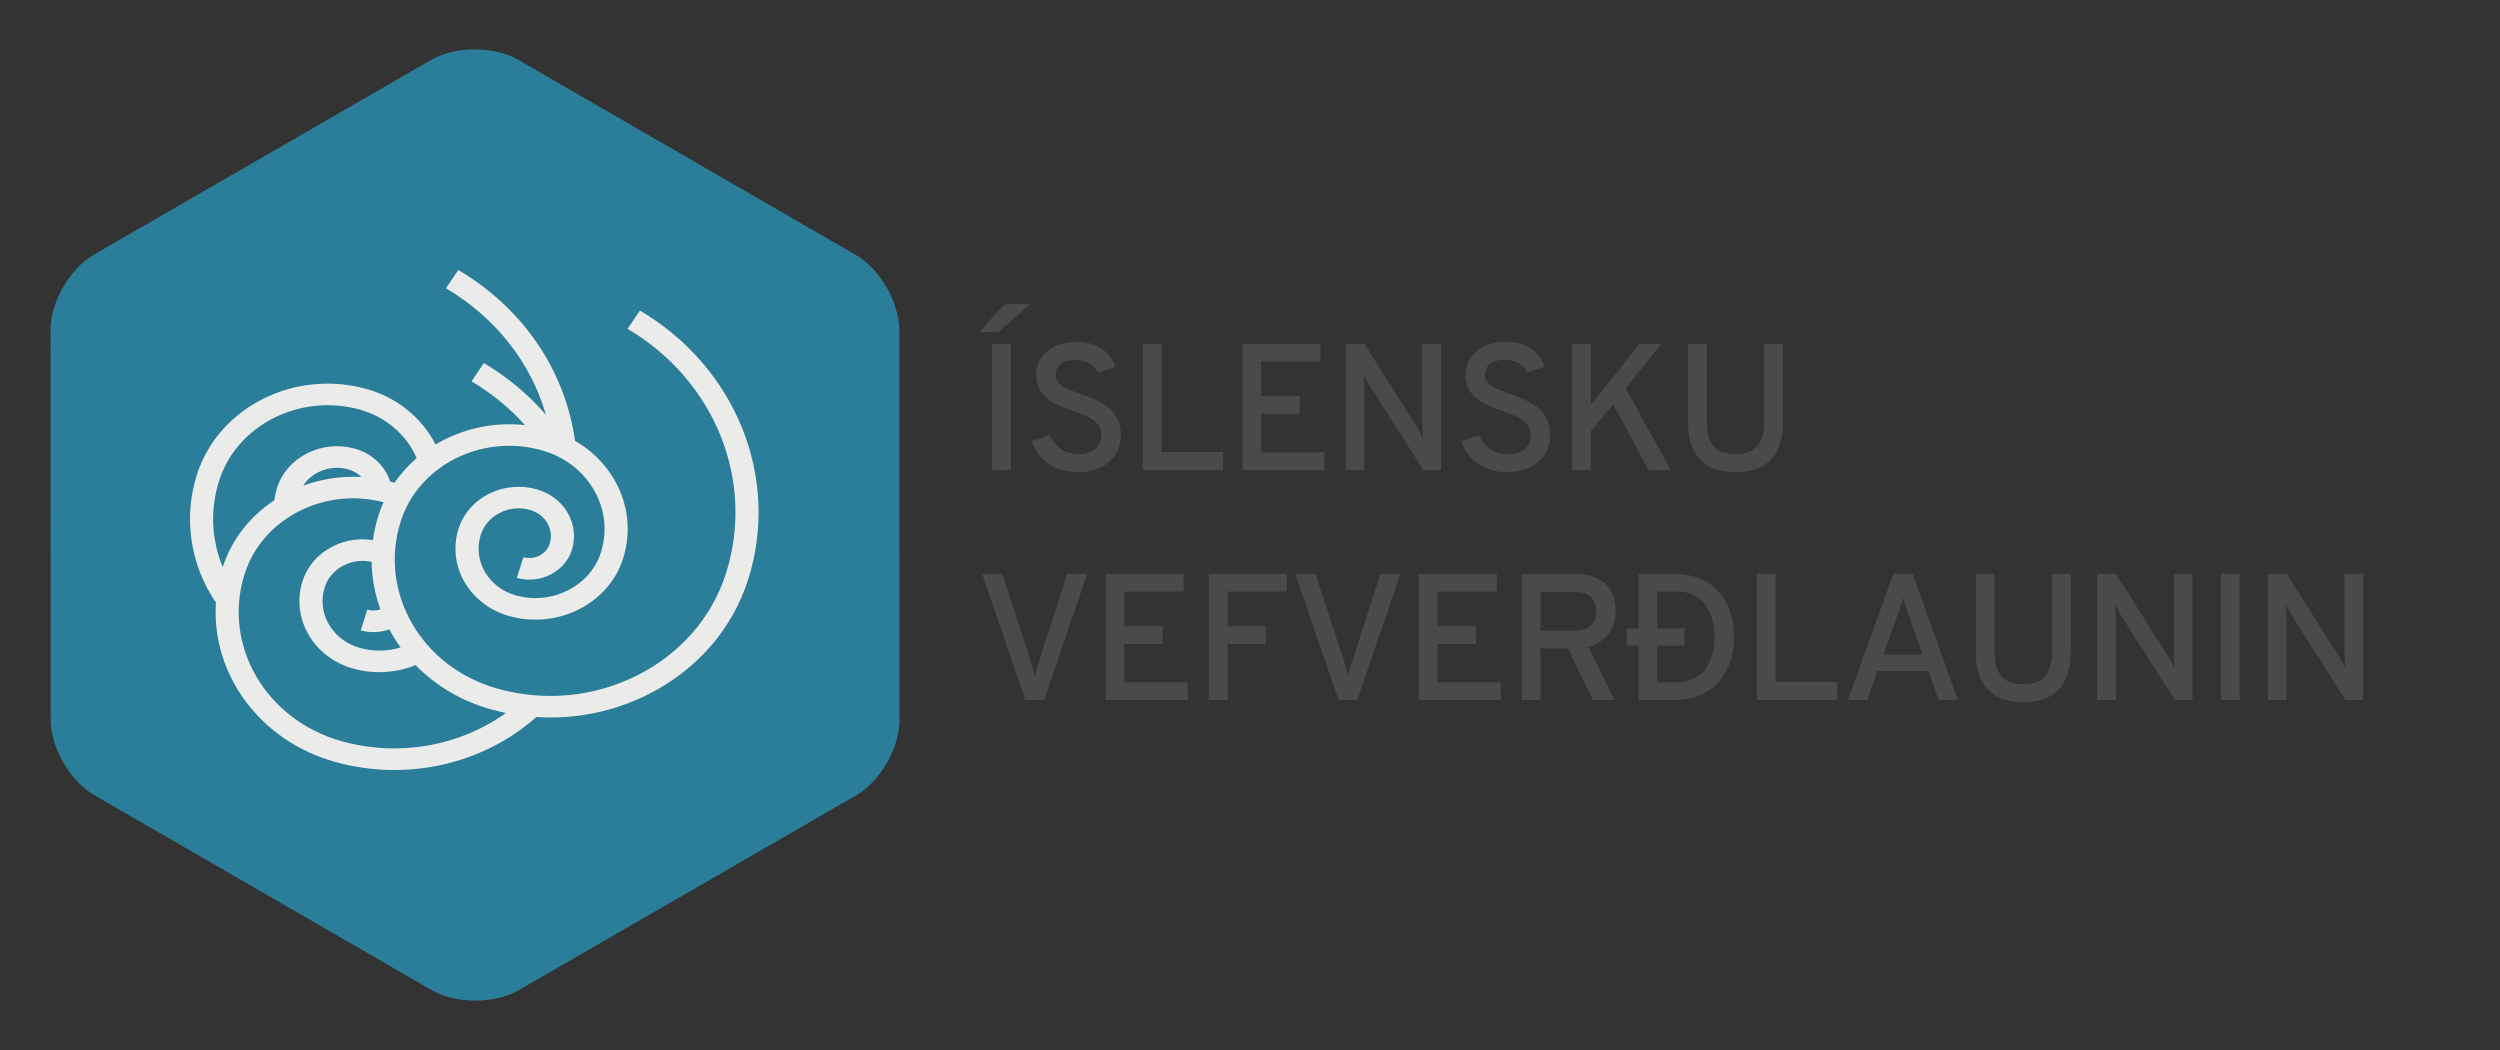 <svg class="svg-type-awards" viewBox="0 0 500 210" version="1.1" xmlns="http://www.w3.org/2000/svg" xmlns:xlink="http://www.w3.org/1999/xlink">
  <rect x="0" y="0" width="500" height="210" fill="#333333" stroke="none"/>
  <path class="hexagon" fill="#2B7E99" d="M179.893,144.067 C179.895,149.59 176.017,156.306 171.235,159.067 L103.706,198.055 C98.922,200.817 91.176,200.82 86.387,198.053 L18.804,158.993 C14.023,156.23 10.145,149.522 10.142,143.991 L10.107,65.933 C10.105,60.41 13.983,53.694 18.765,50.933 L86.294,11.945 C91.078,9.183 98.824,9.18 103.613,11.947 L171.196,51.007 C175.977,53.77 179.855,60.478 179.858,66.009 L179.893,144.067 Z"></path>
  <path class="logo-graphic" fill="#EBEBEA" d="M68.406,148.264 C53.142,144.04 44.406,129.02 48.93,114.776 C52.442,103.724 64.846,97.356 76.702,100.444 C76.326,101.284 75.99,102.152 75.706,103.048 C75.178,104.708 74.814,106.372 74.59,108.032 C71.838,107.6 69.034,108.02 66.546,109.28 C63.602,110.768 61.462,113.24 60.506,116.232 C58.142,123.676 62.706,131.524 70.682,133.732 C74.79,134.868 79.214,134.596 83.118,133.028 C87.09,137.092 92.25,140.228 98.298,141.9 C99.254,142.164 100.218,142.384 101.19,142.588 C91.942,149.228 79.81,151.416 68.406,148.264 M72.274,95.396 C68.238,95.172 64.278,95.788 60.638,97.132 C61.358,96.02 62.374,95.092 63.634,94.456 C65.49,93.516 67.626,93.308 69.654,93.868 C70.674,94.148 71.57,94.692 72.274,95.396 M43.814,96.164 C47.362,84.996 59.986,78.604 71.954,81.916 C77.13,83.348 81.33,86.952 83.326,91.62 C81.65,93.068 80.158,94.72 78.898,96.552 C78.722,96.5 78.554,96.44 78.382,96.396 C78.27,96.36 78.15,96.336 78.034,96.308 C77.026,93.18 74.37,90.668 70.966,89.732 C67.758,88.84 64.37,89.176 61.43,90.664 C58.486,92.152 56.342,94.62 55.39,97.616 C55.142,98.416 54.966,99.232 54.862,100.056 C50.082,103.216 46.354,107.816 44.538,113.436 C42.29,107.948 41.998,101.88 43.814,96.164 M80.126,129.492 C77.514,130.296 74.706,130.344 71.998,129.588 C66.466,128.06 63.302,122.62 64.938,117.456 C65.542,115.568 66.894,114.012 68.75,113.072 C70.47,112.2 72.434,111.964 74.326,112.38 C74.374,115.648 74.99,118.844 76.082,121.872 C75.262,122.144 74.346,122.184 73.466,121.944 L72.15,126.08 C74.074,126.608 76.074,126.512 77.862,125.868 C78.53,127.116 79.286,128.332 80.126,129.492 M127.982,62.116 L125.51,65.764 C142.982,76.06 151.078,96.176 145.194,114.684 C142.41,123.448 136.138,130.672 127.53,135.032 C118.918,139.392 109.006,140.36 99.618,137.76 C84.35,133.54 75.614,118.52 80.142,104.276 C83.686,93.112 96.31,86.72 108.274,90.032 C112.794,91.284 116.526,94.096 118.77,97.964 C121.018,101.828 121.518,106.28 120.178,110.492 C118.038,117.232 110.426,121.088 103.206,119.088 C97.674,117.56 94.51,112.12 96.15,106.96 C96.75,105.068 98.102,103.512 99.958,102.572 C101.814,101.628 103.954,101.42 105.974,101.984 C107.478,102.396 108.714,103.332 109.462,104.62 C110.21,105.9 110.378,107.38 109.926,108.78 C109.266,110.864 106.91,112.06 104.678,111.444 L103.362,115.58 C108.042,116.876 112.978,114.376 114.362,110.008 C115.158,107.5 114.862,104.856 113.53,102.56 C112.194,100.26 109.978,98.588 107.29,97.844 C104.082,96.956 100.694,97.288 97.754,98.776 C94.81,100.268 92.666,102.736 91.714,105.728 C89.35,113.172 93.914,121.02 101.894,123.228 C111.554,125.9 121.746,120.74 124.61,111.724 C126.302,106.4 125.674,100.784 122.838,95.904 C120.958,92.68 118.262,90.036 115.002,88.156 C113.042,74.036 104.53,61.588 91.654,54 L89.186,57.648 C99.106,63.496 106.17,72.516 109.182,82.948 C105.678,78.896 101.458,75.376 96.77,72.616 L94.306,76.264 C98.31,78.628 101.93,81.608 105.006,85.024 C98.606,84.32 92.306,85.788 87.102,88.904 C84.414,83.56 79.382,79.468 73.266,77.78 C58.854,73.792 43.65,81.492 39.378,94.94 C36.654,103.52 38.006,112.8 43.094,120.396 L43.198,120.34 C42.17,134.604 51.802,148.172 67.094,152.4 C81.318,156.336 96.562,152.888 107.27,143.404 C115.006,143.908 122.75,142.36 129.734,138.824 C139.43,133.916 146.494,125.776 149.626,115.912 C156.094,95.56 147.19,73.44 127.982,62.116"></path>
  <path class="title-1" fill="#4A4A4A" d="M198.428,94 L198.428,68.793 L202.172,68.793 L202.172,94 L198.428,94 Z M199.641,66.42 L195.826,66.42 L200.924,60.812 L206.039,60.812 L199.641,66.42 Z M219.594,74.523 C219.441,74.16 219.23,73.823 218.961,73.513 C218.691,73.202 218.363,72.933 217.977,72.704 C217.59,72.476 217.147,72.297 216.649,72.168 C216.151,72.039 215.598,71.975 214.988,71.975 C213.781,71.975 212.838,72.238 212.158,72.766 C211.479,73.293 211.139,74.037 211.139,74.998 C211.139,75.596 211.326,76.103 211.701,76.519 C212.076,76.935 212.568,77.301 213.178,77.617 C213.787,77.934 214.481,78.224 215.261,78.487 C216.04,78.751 216.837,79.038 217.651,79.349 C218.466,79.659 219.263,80.017 220.042,80.421 C220.821,80.825 221.516,81.317 222.125,81.897 C222.734,82.478 223.227,83.175 223.602,83.989 C223.977,84.804 224.164,85.779 224.164,86.916 C224.164,88.123 223.944,89.192 223.505,90.124 C223.065,91.056 222.459,91.841 221.686,92.479 C220.912,93.118 220.001,93.604 218.952,93.938 C217.903,94.272 216.775,94.439 215.568,94.439 C214.443,94.439 213.392,94.296 212.413,94.009 C211.435,93.722 210.55,93.312 209.759,92.778 C208.968,92.245 208.285,91.601 207.711,90.845 C207.137,90.089 206.691,89.242 206.375,88.305 L209.908,87.021 C210.166,87.584 210.485,88.1 210.866,88.568 C211.247,89.037 211.684,89.438 212.176,89.772 C212.668,90.106 213.21,90.367 213.802,90.555 C214.394,90.742 215.029,90.836 215.709,90.836 C216.389,90.836 217.01,90.754 217.572,90.59 C218.135,90.426 218.615,90.18 219.014,89.852 C219.412,89.523 219.723,89.116 219.945,88.63 C220.168,88.144 220.279,87.584 220.279,86.951 C220.279,86.201 220.092,85.571 219.717,85.062 C219.342,84.552 218.85,84.109 218.24,83.734 C217.631,83.359 216.937,83.031 216.157,82.75 C215.378,82.469 214.581,82.182 213.767,81.889 C212.952,81.596 212.155,81.268 211.376,80.904 C210.597,80.541 209.902,80.096 209.293,79.568 C208.684,79.041 208.191,78.408 207.816,77.67 C207.441,76.932 207.254,76.029 207.254,74.963 C207.254,74.072 207.433,73.229 207.79,72.432 C208.147,71.635 208.666,70.935 209.346,70.331 C210.025,69.728 210.863,69.25 211.859,68.898 C212.855,68.547 213.992,68.371 215.27,68.371 C216.336,68.371 217.303,68.497 218.17,68.749 C219.037,69.001 219.796,69.35 220.446,69.795 C221.097,70.24 221.639,70.768 222.072,71.377 C222.506,71.986 222.834,72.648 223.057,73.363 L219.594,74.523 Z M228.561,94 L228.561,68.793 L232.305,68.793 L232.305,90.396 L244.627,90.396 L244.627,94 L228.561,94 Z M248.479,94 L248.479,68.793 L264.105,68.793 L264.105,72.326 L252.223,72.326 L252.223,79.234 L259.904,79.234 L259.904,82.768 L252.223,82.768 L252.223,90.467 L264.896,90.467 L264.896,94 L248.479,94 Z M284.674,94 L273.775,76.896 L272.756,75.033 L272.861,76.896 L272.861,94 L269.117,94 L269.117,68.793 L272.896,68.793 L283.531,85.615 L284.568,87.549 L284.463,85.65 L284.463,68.793 L288.207,68.793 L288.207,94 L284.674,94 Z M305.453,74.523 C305.301,74.16 305.09,73.823 304.82,73.513 C304.551,73.202 304.223,72.933 303.836,72.704 C303.449,72.476 303.007,72.297 302.509,72.168 C302.011,72.039 301.457,71.975 300.848,71.975 C299.641,71.975 298.697,72.238 298.018,72.766 C297.338,73.293 296.998,74.037 296.998,74.998 C296.998,75.596 297.186,76.103 297.561,76.519 C297.936,76.935 298.428,77.301 299.037,77.617 C299.646,77.934 300.341,78.224 301.12,78.487 C301.899,78.751 302.696,79.038 303.511,79.349 C304.325,79.659 305.122,80.017 305.901,80.421 C306.681,80.825 307.375,81.317 307.984,81.897 C308.594,82.478 309.086,83.175 309.461,83.989 C309.836,84.804 310.023,85.779 310.023,86.916 C310.023,88.123 309.804,89.192 309.364,90.124 C308.925,91.056 308.318,91.841 307.545,92.479 C306.771,93.118 305.86,93.604 304.812,93.938 C303.763,94.272 302.635,94.439 301.428,94.439 C300.303,94.439 299.251,94.296 298.272,94.009 C297.294,93.722 296.409,93.312 295.618,92.778 C294.827,92.245 294.145,91.601 293.57,90.845 C292.996,90.089 292.551,89.242 292.234,88.305 L295.768,87.021 C296.025,87.584 296.345,88.1 296.726,88.568 C297.106,89.037 297.543,89.438 298.035,89.772 C298.527,90.106 299.069,90.367 299.661,90.555 C300.253,90.742 300.889,90.836 301.568,90.836 C302.248,90.836 302.869,90.754 303.432,90.59 C303.994,90.426 304.475,90.18 304.873,89.852 C305.271,89.523 305.582,89.116 305.805,88.63 C306.027,88.144 306.139,87.584 306.139,86.951 C306.139,86.201 305.951,85.571 305.576,85.062 C305.201,84.552 304.709,84.109 304.1,83.734 C303.49,83.359 302.796,83.031 302.017,82.75 C301.237,82.469 300.44,82.182 299.626,81.889 C298.812,81.596 298.015,81.268 297.235,80.904 C296.456,80.541 295.762,80.096 295.152,79.568 C294.543,79.041 294.051,78.408 293.676,77.67 C293.301,76.932 293.113,76.029 293.113,74.963 C293.113,74.072 293.292,73.229 293.649,72.432 C294.007,71.635 294.525,70.935 295.205,70.331 C295.885,69.728 296.723,69.25 297.719,68.898 C298.715,68.547 299.852,68.371 301.129,68.371 C302.195,68.371 303.162,68.497 304.029,68.749 C304.896,69.001 305.655,69.35 306.306,69.795 C306.956,70.24 307.498,70.768 307.932,71.377 C308.365,71.986 308.693,72.648 308.916,73.363 L305.453,74.523 Z M329.73,94 L322.629,80.816 L318.164,86.23 L318.164,94 L314.42,94 L314.42,68.793 L318.164,68.793 L318.164,81.01 L327.885,68.793 L332.209,68.793 L325.16,77.652 L334.125,94 L329.73,94 Z M347.082,94.439 C345.781,94.439 344.554,94.27 343.399,93.93 C342.245,93.59 341.24,93.03 340.385,92.251 C339.529,91.472 338.853,90.446 338.354,89.175 C337.856,87.903 337.607,86.33 337.607,84.455 L337.607,68.793 L341.352,68.793 L341.352,84.455 C341.352,85.721 341.498,86.764 341.791,87.584 C342.084,88.404 342.485,89.055 342.995,89.535 C343.505,90.016 344.111,90.353 344.814,90.546 C345.518,90.739 346.273,90.836 347.082,90.836 C347.891,90.836 348.644,90.739 349.341,90.546 C350.038,90.353 350.647,90.016 351.169,89.535 C351.69,89.055 352.098,88.404 352.391,87.584 C352.684,86.764 352.83,85.721 352.83,84.455 L352.83,68.793 L356.574,68.793 L356.574,84.455 C356.574,86.307 356.334,87.868 355.854,89.14 C355.373,90.411 354.708,91.439 353.858,92.225 C353.009,93.01 352.004,93.575 350.844,93.921 C349.684,94.267 348.43,94.439 347.082,94.439 L347.082,94.439 Z"></path>
  <path class="title-2" fill="#4A4A4A" d="M208.816,140 L205.072,140 L196.441,114.793 L200.467,114.793 L206.197,132.371 C206.303,132.711 206.429,133.13 206.575,133.628 C206.722,134.126 206.859,134.668 206.988,135.254 C207.117,134.668 207.255,134.126 207.401,133.628 C207.548,133.13 207.674,132.711 207.779,132.371 L213.439,114.793 L217.43,114.793 L208.816,140 Z M221.105,140 L221.105,114.793 L236.732,114.793 L236.732,118.326 L224.85,118.326 L224.85,125.234 L232.531,125.234 L232.531,128.768 L224.85,128.768 L224.85,136.467 L237.523,136.467 L237.523,140 L221.105,140 Z M241.744,140 L241.744,114.793 L257.371,114.793 L257.371,118.326 L245.488,118.326 L245.488,125.234 L253.17,125.234 L253.17,128.768 L245.488,128.768 L245.488,140 L241.744,140 Z M271.453,140 L267.709,140 L259.078,114.793 L263.104,114.793 L268.834,132.371 C268.939,132.711 269.065,133.13 269.212,133.628 C269.358,134.126 269.496,134.668 269.625,135.254 C269.754,134.668 269.892,134.126 270.038,133.628 C270.185,133.13 270.311,132.711 270.416,132.371 L276.076,114.793 L280.066,114.793 L271.453,140 Z M283.742,140 L283.742,114.793 L299.369,114.793 L299.369,118.326 L287.486,118.326 L287.486,125.234 L295.168,125.234 L295.168,128.768 L287.486,128.768 L287.486,136.467 L300.16,136.467 L300.16,140 L283.742,140 Z M304.381,140 L304.381,114.793 L314.998,114.793 C316.545,114.793 317.84,115.004 318.883,115.426 C319.926,115.848 320.764,116.407 321.396,117.104 C322.029,117.802 322.478,118.596 322.741,119.486 C323.005,120.377 323.137,121.297 323.137,122.246 C323.137,122.973 323.031,123.705 322.82,124.443 C322.609,125.182 322.284,125.876 321.845,126.526 C321.405,127.177 320.84,127.751 320.148,128.249 C319.457,128.747 318.631,129.125 317.67,129.383 L322.855,140 L318.566,140 L313.609,129.699 L308.125,129.699 L308.125,140 L304.381,140 Z M315.086,126.096 C315.871,126.096 316.527,125.987 317.055,125.771 C317.582,125.554 318.01,125.264 318.338,124.9 C318.666,124.537 318.9,124.127 319.041,123.67 C319.182,123.213 319.252,122.738 319.252,122.246 C319.252,121.812 319.19,121.367 319.067,120.91 C318.944,120.453 318.725,120.037 318.408,119.662 C318.092,119.287 317.664,118.982 317.125,118.748 C316.586,118.514 315.906,118.396 315.086,118.396 L308.125,118.396 L308.125,126.096 L315.086,126.096 Z M327.709,129.137 L325.371,129.137 L325.371,125.674 L327.709,125.674 L327.709,114.793 L334.775,114.793 C336.24,114.793 337.553,114.96 338.713,115.294 C339.873,115.628 340.898,116.088 341.789,116.674 C342.68,117.26 343.441,117.954 344.074,118.757 C344.707,119.56 345.226,120.427 345.63,121.358 C346.034,122.29 346.33,123.271 346.518,124.303 C346.705,125.334 346.799,126.365 346.799,127.396 C346.799,128.357 346.714,129.339 346.544,130.341 C346.374,131.343 346.093,132.31 345.7,133.241 C345.308,134.173 344.801,135.049 344.18,135.869 C343.559,136.689 342.797,137.407 341.895,138.022 C340.992,138.638 339.94,139.121 338.739,139.473 C337.538,139.824 336.17,140 334.635,140 L327.709,140 L327.709,129.137 Z M335.232,136.467 C336.193,136.467 337.052,136.341 337.808,136.089 C338.563,135.837 339.226,135.494 339.794,135.061 C340.362,134.627 340.843,134.117 341.235,133.531 C341.628,132.945 341.95,132.315 342.202,131.642 C342.454,130.968 342.636,130.271 342.747,129.55 C342.858,128.829 342.914,128.111 342.914,127.396 C342.914,126.26 342.776,125.149 342.501,124.065 C342.226,122.981 341.795,122.015 341.209,121.165 C340.623,120.315 339.87,119.63 338.95,119.108 C338.03,118.587 336.926,118.326 335.637,118.326 L331.453,118.326 L331.453,125.674 L336.902,125.674 L336.902,129.137 L331.453,129.137 L331.453,136.467 L335.232,136.467 Z M351.371,140 L351.371,114.793 L355.115,114.793 L355.115,136.396 L367.438,136.396 L367.438,140 L351.371,140 Z M387.707,140 L385.703,134.199 L375.508,134.199 L373.451,140 L369.566,140 L378.672,114.793 L382.521,114.793 L391.592,140 L387.707,140 Z M381.484,122.316 C381.344,121.918 381.188,121.455 381.019,120.928 C380.849,120.4 380.717,119.92 380.623,119.486 C380.506,119.92 380.368,120.397 380.21,120.919 C380.052,121.44 379.902,121.906 379.762,122.316 L376.65,130.895 L384.543,130.895 L381.484,122.316 Z M404.637,140.439 C403.336,140.439 402.108,140.27 400.954,139.93 C399.8,139.59 398.795,139.03 397.939,138.251 C397.084,137.472 396.407,136.446 395.909,135.175 C395.411,133.903 395.162,132.33 395.162,130.455 L395.162,114.793 L398.906,114.793 L398.906,130.455 C398.906,131.721 399.053,132.764 399.346,133.584 C399.639,134.404 400.04,135.055 400.55,135.535 C401.06,136.016 401.666,136.353 402.369,136.546 C403.072,136.739 403.828,136.836 404.637,136.836 C405.445,136.836 406.198,136.739 406.896,136.546 C407.593,136.353 408.202,136.016 408.724,135.535 C409.245,135.055 409.652,134.404 409.945,133.584 C410.238,132.764 410.385,131.721 410.385,130.455 L410.385,114.793 L414.129,114.793 L414.129,130.455 C414.129,132.307 413.889,133.868 413.408,135.14 C412.928,136.411 412.263,137.439 411.413,138.225 C410.563,139.01 409.559,139.575 408.398,139.921 C407.238,140.267 405.984,140.439 404.637,140.439 L404.637,140.439 Z M434.979,140 L424.08,122.896 L423.061,121.033 L423.166,122.896 L423.166,140 L419.422,140 L419.422,114.793 L423.201,114.793 L433.836,131.615 L434.873,133.549 L434.768,131.65 L434.768,114.793 L438.512,114.793 L438.512,140 L434.979,140 Z M444.174,140 L444.174,114.793 L447.918,114.793 L447.918,140 L444.174,140 Z M469.119,140 L458.221,122.896 L457.201,121.033 L457.307,122.896 L457.307,140 L453.562,140 L453.562,114.793 L457.342,114.793 L467.977,131.615 L469.014,133.549 L468.908,131.65 L468.908,114.793 L472.652,114.793 L472.652,140 L469.119,140 Z"></path>
</svg>
